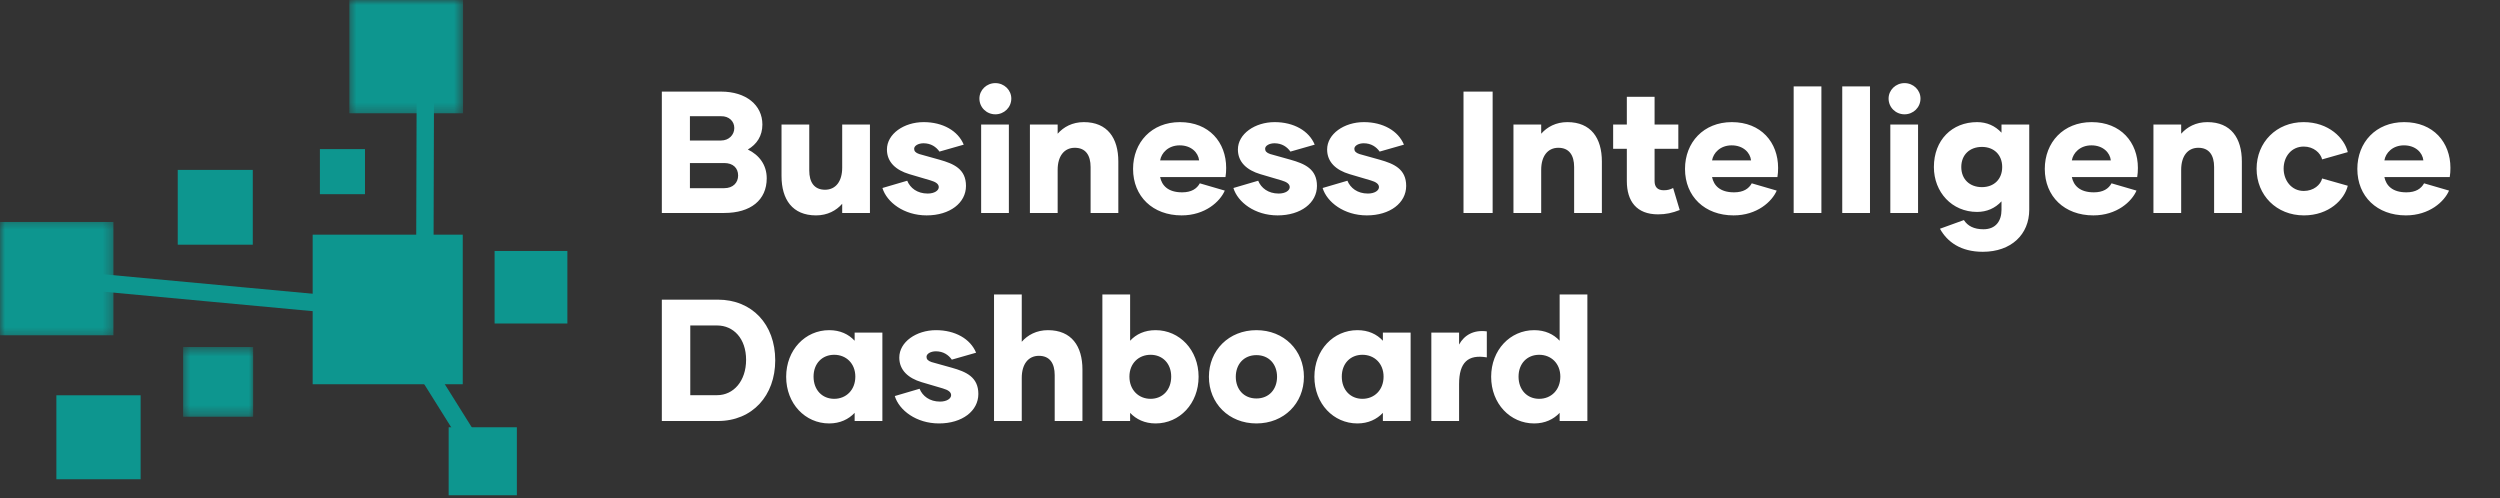 <svg width="256" height="51" viewBox="0 0 256 51" fill="none" xmlns="http://www.w3.org/2000/svg">
<rect x="0" y="0" width="256" height="51" fill="#333333" stroke="none"/>
<g clip-path="url(#clip0_6823_9495)">
<path fill-rule="evenodd" clip-rule="evenodd" d="M32.017 24.03H47.386V39.346H32.017V24.03Z" fill="#0D968F"/>
<mask id="mask0_6823_9495" style="mask-type:luminance" maskUnits="userSpaceOnUse" x="0" y="22" width="12" height="13">
<path d="M0 22.369H11.691V34.678H0V22.369Z" fill="white"/>
</mask>
<g mask="url(#mask0_6823_9495)">
<path fill-rule="evenodd" clip-rule="evenodd" d="M-0.03 22.73H11.615V34.332H-0.03V22.73Z" fill="#0D968F"/>
</g>
<mask id="mask1_6823_9495" style="mask-type:luminance" maskUnits="userSpaceOnUse" x="35" y="0" width="13" height="12">
<path d="M35.599 0H47.423V11.715H35.599V0Z" fill="white"/>
</mask>
<g mask="url(#mask1_6823_9495)">
<path fill-rule="evenodd" clip-rule="evenodd" d="M35.773 0H47.417V11.602H35.773V0Z" fill="#0D968F"/>
</g>
<path fill-rule="evenodd" clip-rule="evenodd" d="M45.942 43.754H52.928V50.717H45.942V43.754Z" fill="#0D968F"/>
<path fill-rule="evenodd" clip-rule="evenodd" d="M18.201 17.398H25.886V25.056H18.201V17.398Z" fill="#0D968F"/>
<mask id="mask2_6823_9495" style="mask-type:luminance" maskUnits="userSpaceOnUse" x="18" y="35" width="9" height="8">
<path d="M18.556 35.506H26.012V42.681H18.556V35.506Z" fill="white"/>
</mask>
<g mask="url(#mask2_6823_9495)">
<path fill-rule="evenodd" clip-rule="evenodd" d="M18.753 35.535H25.923V42.677H18.753V35.535Z" fill="#0D968F"/>
</g>
<path fill-rule="evenodd" clip-rule="evenodd" d="M5.773 40.477H14.4V49.075H5.773V40.477Z" fill="#0D968F"/>
<path fill-rule="evenodd" clip-rule="evenodd" d="M50.647 25.7H58.099V33.126H50.647V25.7Z" fill="#0D968F"/>
<path fill-rule="evenodd" clip-rule="evenodd" d="M32.758 15.268H37.374V19.884H32.758V15.268Z" fill="#0D968F"/>
<path d="M48.677 47.704L39.175 32.529L5.712 29.417L5.873 27.647L40.226 30.844L50.193 46.765L48.677 47.704Z" fill="#0D968F"/>
<path d="M42.58 38.205L42.68 4.062L44.458 4.058L44.358 38.201L42.58 38.205Z" fill="#0D968F"/>
<path d="M76.578 15.31C77.75 15.878 78.513 16.89 78.513 18.257C78.513 20.494 76.862 21.808 74.164 21.808H67.772V9.38H73.844C76.383 9.38 78.069 10.748 78.069 12.754C78.069 13.908 77.501 14.777 76.578 15.31ZM73.844 11.901H70.648V14.387H73.844C74.625 14.387 75.193 13.819 75.193 13.109C75.193 12.399 74.625 11.884 73.844 11.901ZM74.164 19.269C75.069 19.269 75.584 18.701 75.584 17.973C75.584 17.21 75.069 16.695 74.164 16.695H70.648V19.269H74.164ZM86.241 12.754H89.082V21.808H86.241V20.867C85.638 21.559 84.732 22.056 83.561 22.056C81.146 22.056 80.028 20.423 80.028 18.026V12.754H82.868V17.458C82.868 18.648 83.365 19.429 84.484 19.429C85.585 19.429 86.241 18.559 86.241 17.174V12.754ZM94.887 22.056C92.561 22.056 90.804 20.707 90.36 19.251L92.899 18.506C93.201 19.251 93.928 19.819 94.994 19.819C95.704 19.819 96.13 19.5 96.13 19.162C96.13 18.843 95.828 18.63 95.278 18.47L93.112 17.831C91.745 17.423 90.822 16.606 90.822 15.31C90.822 13.712 92.561 12.505 94.585 12.505C96.538 12.505 98.1 13.393 98.686 14.813L96.201 15.523C95.864 15.044 95.331 14.671 94.568 14.671C94.07 14.671 93.609 14.902 93.609 15.239C93.609 15.47 93.751 15.647 94.124 15.772L96.219 16.358C97.657 16.766 98.917 17.298 98.917 19.038C98.917 20.778 97.266 22.056 94.887 22.056ZM101.924 11.706C101.019 11.706 100.291 10.996 100.291 10.091C100.291 9.221 101.019 8.511 101.924 8.511C102.83 8.511 103.558 9.221 103.558 10.091C103.558 10.996 102.83 11.706 101.924 11.706ZM100.469 21.808V12.754H103.309V21.808H100.469ZM110.984 12.505C113.399 12.505 114.517 14.138 114.517 16.535V21.808H111.677V17.103C111.677 15.914 111.18 15.133 110.061 15.133C108.96 15.133 108.304 16.002 108.304 17.387V21.808H105.463V12.754H108.304V13.694C108.907 13.002 109.813 12.505 110.984 12.505ZM120.997 22.056C118.05 22.056 116.026 20.121 116.026 17.298C116.026 14.582 117.926 12.505 120.819 12.505C123.82 12.505 125.56 14.582 125.56 17.192C125.56 17.511 125.542 17.831 125.489 18.133H118.796C118.973 18.985 119.595 19.695 121.05 19.695C122.009 19.695 122.559 19.322 122.861 18.772L125.418 19.517C124.938 20.636 123.411 22.056 120.997 22.056ZM118.796 16.428H122.79C122.701 15.612 121.973 14.884 120.802 14.884C119.63 14.884 118.92 15.665 118.796 16.428ZM130.827 22.056C128.501 22.056 126.743 20.707 126.3 19.251L128.838 18.506C129.14 19.251 129.868 19.819 130.933 19.819C131.643 19.819 132.069 19.5 132.069 19.162C132.069 18.843 131.767 18.63 131.217 18.47L129.051 17.831C127.684 17.423 126.761 16.606 126.761 15.31C126.761 13.712 128.501 12.505 130.525 12.505C132.478 12.505 134.04 13.393 134.626 14.813L132.14 15.523C131.803 15.044 131.27 14.671 130.507 14.671C130.01 14.671 129.548 14.902 129.548 15.239C129.548 15.47 129.69 15.647 130.063 15.772L132.158 16.358C133.596 16.766 134.857 17.298 134.857 19.038C134.857 20.778 133.205 22.056 130.827 22.056ZM139.963 22.056C137.638 22.056 135.88 20.707 135.436 19.251L137.975 18.506C138.277 19.251 139.005 19.819 140.07 19.819C140.78 19.819 141.206 19.5 141.206 19.162C141.206 18.843 140.904 18.63 140.354 18.47L138.188 17.831C136.821 17.423 135.898 16.606 135.898 15.31C135.898 13.712 137.638 12.505 139.662 12.505C141.614 12.505 143.177 13.393 143.763 14.813L141.277 15.523C140.94 15.044 140.407 14.671 139.644 14.671C139.147 14.671 138.685 14.902 138.685 15.239C138.685 15.47 138.827 15.647 139.2 15.772L141.295 16.358C142.733 16.766 143.993 17.298 143.993 19.038C143.993 20.778 142.342 22.056 139.963 22.056ZM149.863 21.808V9.38H152.846V21.808H149.863ZM160.499 12.505C162.913 12.505 164.032 14.138 164.032 16.535V21.808H161.191V17.103C161.191 15.914 160.694 15.133 159.576 15.133C158.475 15.133 157.818 16.002 157.818 17.387V21.808H154.978V12.754H157.818V13.694C158.422 13.002 159.327 12.505 160.499 12.505ZM171.328 19.251L172.003 21.506C171.239 21.808 170.583 21.95 169.784 21.95C167.582 21.95 166.588 20.6 166.588 18.541V15.239H165.186V12.754H166.588V9.913H169.429V12.754H171.861V15.239H169.429V18.541C169.429 19.145 169.73 19.482 170.37 19.482C170.742 19.482 171.026 19.411 171.328 19.251ZM177.516 22.056C174.569 22.056 172.545 20.121 172.545 17.298C172.545 14.582 174.445 12.505 177.338 12.505C180.339 12.505 182.078 14.582 182.078 17.192C182.078 17.511 182.061 17.831 182.007 18.133H175.314C175.492 18.985 176.113 19.695 177.569 19.695C178.528 19.695 179.078 19.322 179.38 18.772L181.936 19.517C181.457 20.636 179.93 22.056 177.516 22.056ZM175.314 16.428H179.309C179.22 15.612 178.492 14.884 177.321 14.884C176.149 14.884 175.439 15.665 175.314 16.428ZM183.671 21.808V8.848H186.511V21.808H183.671ZM188.646 21.808V8.848H191.487V21.808H188.646ZM195.024 11.706C194.119 11.706 193.391 10.996 193.391 10.091C193.391 9.221 194.119 8.511 195.024 8.511C195.93 8.511 196.658 9.221 196.658 10.091C196.658 10.996 195.93 11.706 195.024 11.706ZM193.569 21.808V12.754H196.409V21.808H193.569ZM204.954 12.754H207.795V21.47C207.795 24.009 205.948 25.784 203.037 25.784C200.782 25.784 199.397 24.772 198.652 23.423L201.102 22.535C201.492 23.139 202.131 23.477 203.108 23.477C204.368 23.477 204.954 22.624 204.954 21.488V20.618C204.297 21.328 203.445 21.701 202.451 21.701C199.877 21.701 198.03 19.677 198.03 17.103C198.03 14.351 199.877 12.505 202.451 12.505C203.445 12.505 204.297 12.878 204.954 13.588V12.754ZM202.948 19.162C204.191 19.162 205.025 18.346 205.025 17.103C205.025 15.86 204.191 15.044 202.948 15.044C201.687 15.044 200.835 15.86 200.835 17.103C200.835 18.346 201.687 19.162 202.948 19.162ZM214.357 22.056C211.41 22.056 209.386 20.121 209.386 17.298C209.386 14.582 211.286 12.505 214.18 12.505C217.18 12.505 218.92 14.582 218.92 17.192C218.92 17.511 218.902 17.831 218.849 18.133H212.156C212.333 18.985 212.955 19.695 214.41 19.695C215.369 19.695 215.919 19.322 216.221 18.772L218.778 19.517C218.298 20.636 216.772 22.056 214.357 22.056ZM212.156 16.428H216.15C216.061 15.612 215.334 14.884 214.162 14.884C212.99 14.884 212.28 15.665 212.156 16.428ZM226.033 12.505C228.447 12.505 229.566 14.138 229.566 16.535V21.808H226.725V17.103C226.725 15.914 226.228 15.133 225.11 15.133C224.009 15.133 223.352 16.002 223.352 17.387V21.808H220.512V12.754H223.352V13.694C223.956 13.002 224.861 12.505 226.033 12.505ZM235.921 22.056C233.117 22.056 231.075 19.997 231.075 17.281C231.075 14.564 233.117 12.505 235.886 12.505C238.478 12.505 240.076 14.156 240.413 15.576L237.786 16.322C237.626 15.665 236.916 15.008 235.904 15.008C234.643 15.008 233.844 16.038 233.844 17.263C233.844 18.47 234.643 19.553 235.904 19.553C236.916 19.553 237.626 18.932 237.786 18.275L240.413 19.02C240.076 20.441 238.478 22.056 235.921 22.056ZM246.361 22.056C243.414 22.056 241.391 20.121 241.391 17.298C241.391 14.582 243.29 12.505 246.184 12.505C249.184 12.505 250.924 14.582 250.924 17.192C250.924 17.511 250.906 17.831 250.853 18.133H244.16C244.338 18.985 244.959 19.695 246.415 19.695C247.373 19.695 247.924 19.322 248.225 18.772L250.782 19.517C250.303 20.636 248.776 22.056 246.361 22.056ZM244.16 16.428H248.154C248.066 15.612 247.338 14.884 246.166 14.884C244.994 14.884 244.284 15.665 244.16 16.428ZM73.507 30.684C77.004 30.684 79.383 33.205 79.383 36.898C79.383 40.502 77.057 43.111 73.507 43.111H67.772V30.684H73.507ZM73.436 40.466C75.105 40.466 76.4 39.028 76.4 36.844C76.4 34.661 75.105 33.329 73.436 33.329H70.684V40.466H73.436ZM84.906 43.36C82.456 43.36 80.503 41.336 80.503 38.584C80.503 35.833 82.456 33.809 84.906 33.809C86.024 33.809 86.894 34.217 87.515 34.892V34.057H90.356V43.111H87.515V42.277C86.894 42.934 86.024 43.36 84.906 43.36ZM85.421 40.839C86.645 40.839 87.586 39.934 87.586 38.566C87.586 37.217 86.645 36.33 85.421 36.33C84.195 36.33 83.308 37.217 83.308 38.566C83.308 39.934 84.195 40.839 85.421 40.839ZM96.153 43.36C93.827 43.36 92.069 42.011 91.626 40.555L94.164 39.809C94.466 40.555 95.194 41.123 96.259 41.123C96.969 41.123 97.395 40.803 97.395 40.466C97.395 40.147 97.094 39.934 96.543 39.774L94.377 39.135C93.01 38.726 92.087 37.91 92.087 36.614C92.087 35.016 93.827 33.809 95.851 33.809C97.804 33.809 99.366 34.696 99.952 36.117L97.466 36.827C97.129 36.347 96.596 35.974 95.833 35.974C95.336 35.974 94.874 36.205 94.874 36.543C94.874 36.773 95.016 36.951 95.389 37.075L97.484 37.661C98.922 38.069 100.183 38.602 100.183 40.342C100.183 42.082 98.531 43.36 96.153 43.36ZM107.309 33.809C109.723 33.809 110.842 35.442 110.842 37.839V43.111H108.001V38.407C108.001 37.217 107.504 36.436 106.386 36.436C105.285 36.436 104.628 37.306 104.628 38.691V43.111H101.788V30.152H104.628V34.998C105.232 34.306 106.137 33.809 107.309 33.809ZM118.334 33.809C120.784 33.809 122.736 35.833 122.736 38.584C122.736 41.336 120.784 43.36 118.334 43.36C117.215 43.36 116.345 42.934 115.724 42.277V43.111H112.883V30.152H115.724V34.892C116.345 34.217 117.215 33.809 118.334 33.809ZM117.819 40.839C119.044 40.839 119.931 39.934 119.931 38.566C119.931 37.217 119.044 36.33 117.819 36.33C116.594 36.33 115.653 37.217 115.653 38.566C115.653 39.934 116.594 40.839 117.819 40.839ZM128.657 43.36C125.835 43.36 123.793 41.3 123.793 38.584C123.793 35.868 125.835 33.809 128.657 33.809C131.48 33.809 133.522 35.868 133.522 38.584C133.522 41.3 131.48 43.36 128.657 43.36ZM128.657 40.803C129.953 40.803 130.77 39.862 130.77 38.584C130.77 37.306 129.953 36.365 128.657 36.365C127.362 36.365 126.545 37.306 126.545 38.584C126.545 39.862 127.362 40.803 128.657 40.803ZM138.997 43.36C136.547 43.36 134.594 41.336 134.594 38.584C134.594 35.833 136.547 33.809 138.997 33.809C140.115 33.809 140.985 34.217 141.607 34.892V34.057H144.447V43.111H141.607V42.277C140.985 42.934 140.115 43.36 138.997 43.36ZM139.512 40.839C140.737 40.839 141.678 39.934 141.678 38.566C141.678 37.217 140.737 36.33 139.512 36.33C138.287 36.33 137.399 37.217 137.399 38.566C137.399 39.934 138.287 40.839 139.512 40.839ZM149.41 35.282C149.942 34.306 150.919 33.755 152.25 33.933V36.596C150.333 36.276 149.41 37.093 149.41 39.33V43.111H146.569V34.057H149.41V35.282ZM159.707 30.152H162.547V43.111H159.707V42.277C159.085 42.934 158.215 43.36 157.097 43.36C154.647 43.36 152.694 41.336 152.694 38.584C152.694 35.833 154.647 33.809 157.097 33.809C158.215 33.809 159.085 34.217 159.707 34.892V30.152ZM157.612 40.839C158.837 40.839 159.778 39.934 159.778 38.566C159.778 37.217 158.837 36.33 157.612 36.33C156.387 36.33 155.499 37.217 155.499 38.566C155.499 39.934 156.387 40.839 157.612 40.839Z" fill="white"/>
</g>
<defs>
<clipPath id="clip0_6823_9495">
<rect width="256" height="50.774" fill="white"/>
</clipPath>
</defs>
</svg>
